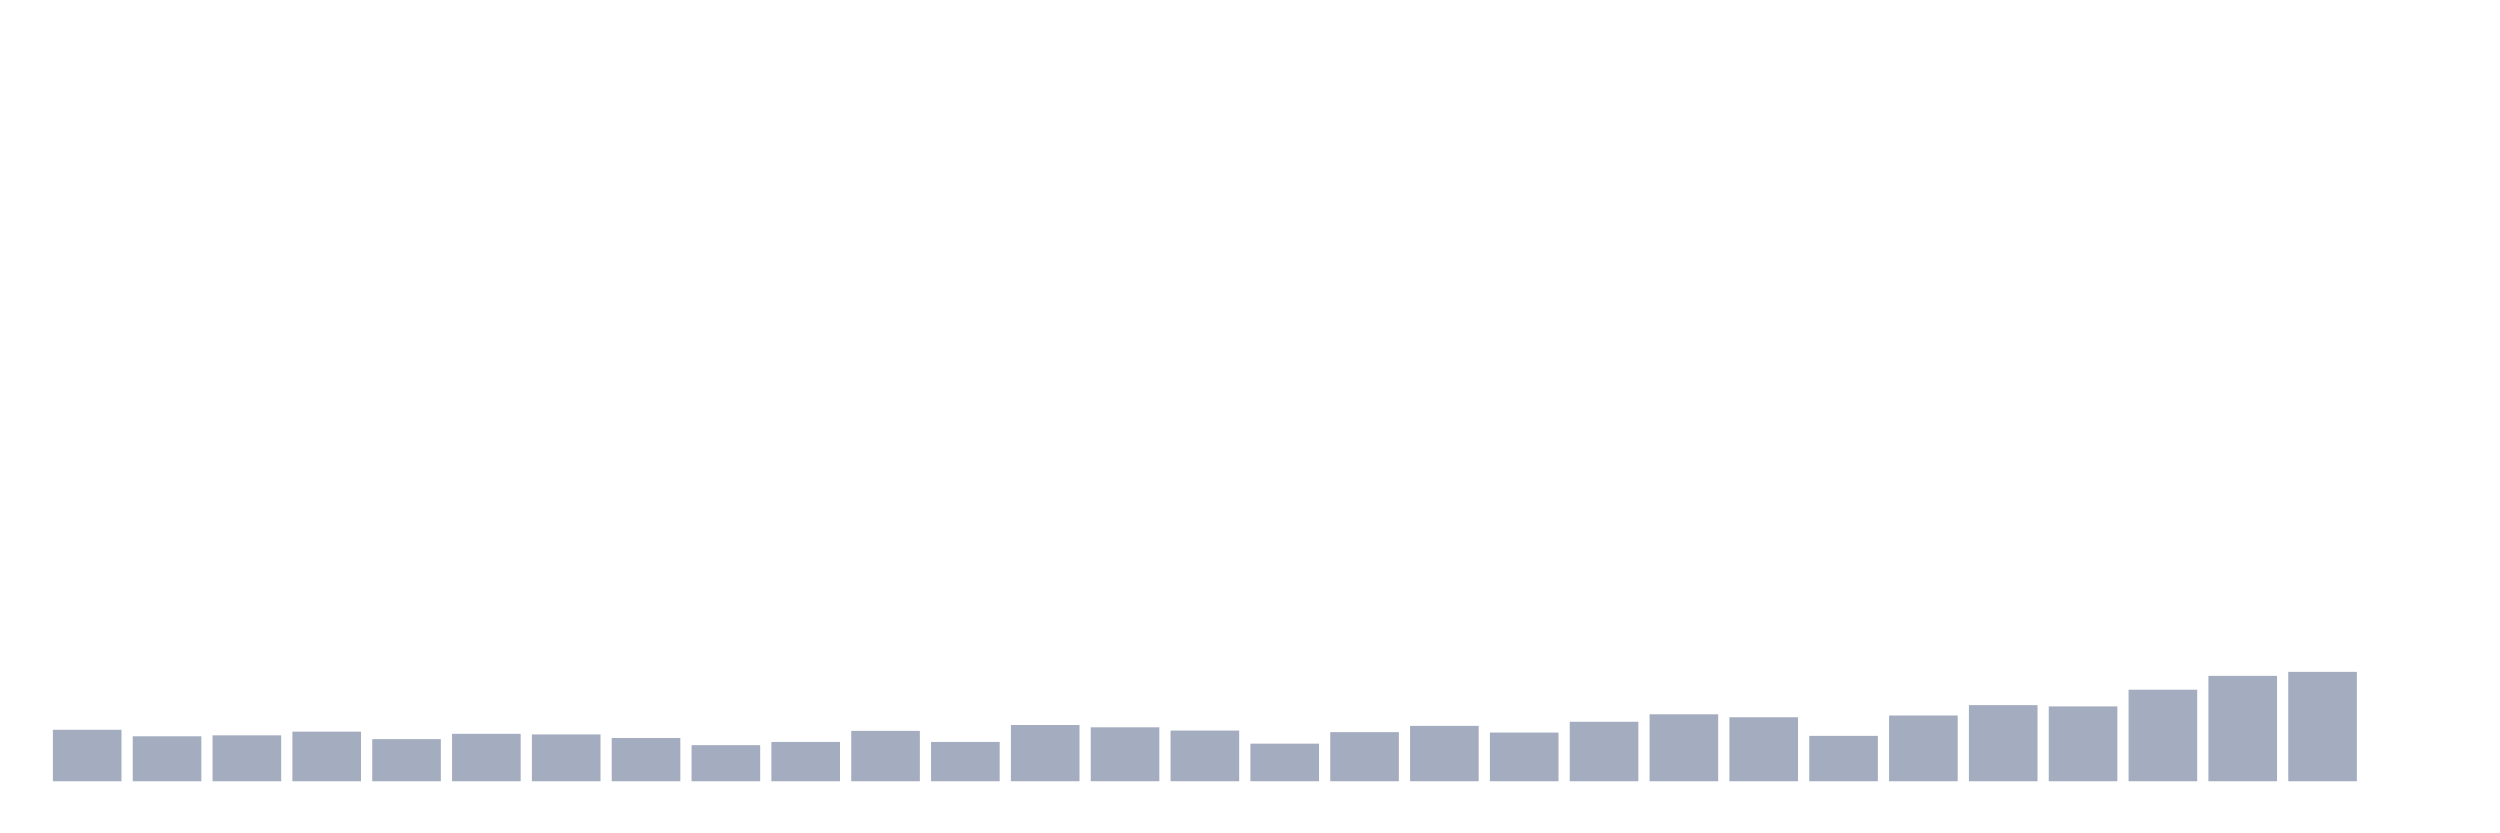 <svg xmlns="http://www.w3.org/2000/svg" viewBox="0 0 480 160"><g transform="translate(10,10)"><rect class="bar" x="0.153" width="13.175" y="130.118" height="9.882" fill="rgb(164,173,192)"></rect><rect class="bar" x="15.482" width="13.175" y="131.368" height="8.632" fill="rgb(164,173,192)"></rect><rect class="bar" x="30.81" width="13.175" y="131.183" height="8.817" fill="rgb(164,173,192)"></rect><rect class="bar" x="46.138" width="13.175" y="130.477" height="9.523" fill="rgb(164,173,192)"></rect><rect class="bar" x="61.466" width="13.175" y="131.912" height="8.088" fill="rgb(164,173,192)"></rect><rect class="bar" x="76.794" width="13.175" y="130.893" height="9.107" fill="rgb(164,173,192)"></rect><rect class="bar" x="92.123" width="13.175" y="131.009" height="8.991" fill="rgb(164,173,192)"></rect><rect class="bar" x="107.451" width="13.175" y="131.692" height="8.308" fill="rgb(164,173,192)"></rect><rect class="bar" x="122.779" width="13.175" y="133.069" height="6.931" fill="rgb(164,173,192)"></rect><rect class="bar" x="138.107" width="13.175" y="132.456" height="7.544" fill="rgb(164,173,192)"></rect><rect class="bar" x="153.436" width="13.175" y="130.326" height="9.674" fill="rgb(164,173,192)"></rect><rect class="bar" x="168.764" width="13.175" y="132.456" height="7.544" fill="rgb(164,173,192)"></rect><rect class="bar" x="184.092" width="13.175" y="129.204" height="10.796" fill="rgb(164,173,192)"></rect><rect class="bar" x="199.42" width="13.175" y="129.644" height="10.356" fill="rgb(164,173,192)"></rect><rect class="bar" x="214.748" width="13.175" y="130.269" height="9.731" fill="rgb(164,173,192)"></rect><rect class="bar" x="230.077" width="13.175" y="132.78" height="7.22" fill="rgb(164,173,192)"></rect><rect class="bar" x="245.405" width="13.175" y="130.569" height="9.431" fill="rgb(164,173,192)"></rect><rect class="bar" x="260.733" width="13.175" y="129.366" height="10.634" fill="rgb(164,173,192)"></rect><rect class="bar" x="276.061" width="13.175" y="130.65" height="9.35" fill="rgb(164,173,192)"></rect><rect class="bar" x="291.39" width="13.175" y="128.579" height="11.421" fill="rgb(164,173,192)"></rect><rect class="bar" x="306.718" width="13.175" y="127.144" height="12.856" fill="rgb(164,173,192)"></rect><rect class="bar" x="322.046" width="13.175" y="127.711" height="12.289" fill="rgb(164,173,192)"></rect><rect class="bar" x="337.374" width="13.175" y="131.287" height="8.713" fill="rgb(164,173,192)"></rect><rect class="bar" x="352.702" width="13.175" y="127.376" height="12.624" fill="rgb(164,173,192)"></rect><rect class="bar" x="368.031" width="13.175" y="125.386" height="14.614" fill="rgb(164,173,192)"></rect><rect class="bar" x="383.359" width="13.175" y="125.629" height="14.371" fill="rgb(164,173,192)"></rect><rect class="bar" x="398.687" width="13.175" y="122.423" height="17.577" fill="rgb(164,173,192)"></rect><rect class="bar" x="414.015" width="13.175" y="119.762" height="20.238" fill="rgb(164,173,192)"></rect><rect class="bar" x="429.344" width="13.175" y="118.998" height="21.002" fill="rgb(164,173,192)"></rect><rect class="bar" x="444.672" width="13.175" y="140" height="0" fill="rgb(164,173,192)"></rect></g></svg>